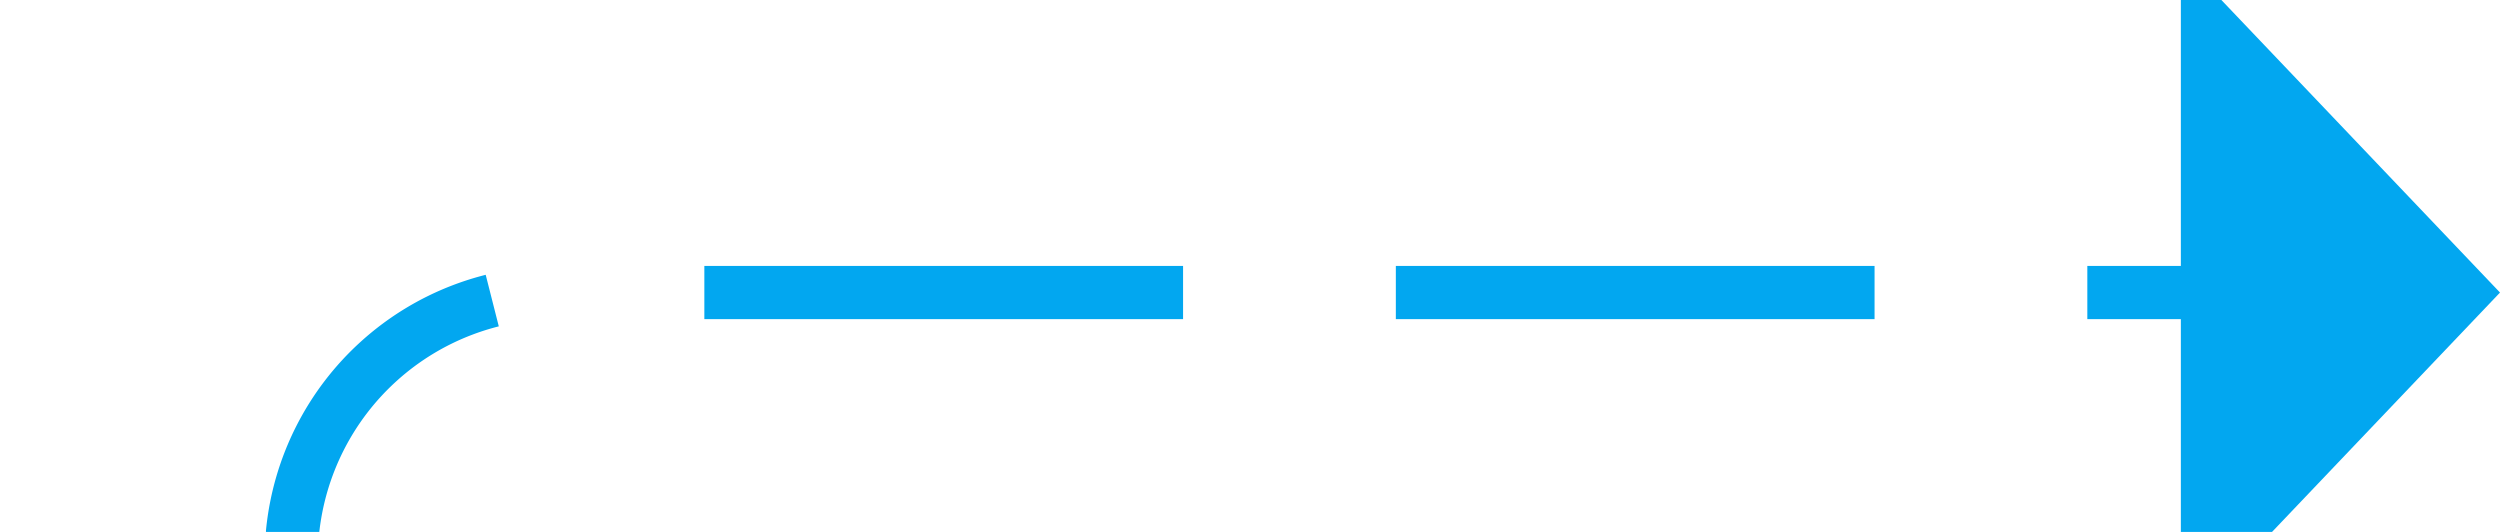 ﻿<?xml version="1.0" encoding="utf-8"?>
<svg version="1.1" xmlns:xlink="http://www.w3.org/1999/xlink" width="47px" height="10px" preserveAspectRatio="xMinYMid meet" viewBox="345 834  47 8" xmlns="http://www.w3.org/2000/svg">
  <path d="M 320 1012.5  L 345 1012.5  A 5 5 0 0 0 350.5 1007.5 L 350.5 843  A 5 5 0 0 1 355.5 838.5 L 387 838.5  " stroke-width="1" stroke-dasharray="9,4" stroke="#02a7f0" fill="none" />
  <path d="M 386 844.8  L 392 838.5  L 386 832.2  L 386 844.8  Z " fill-rule="nonzero" fill="#02a7f0" stroke="none" />
</svg>